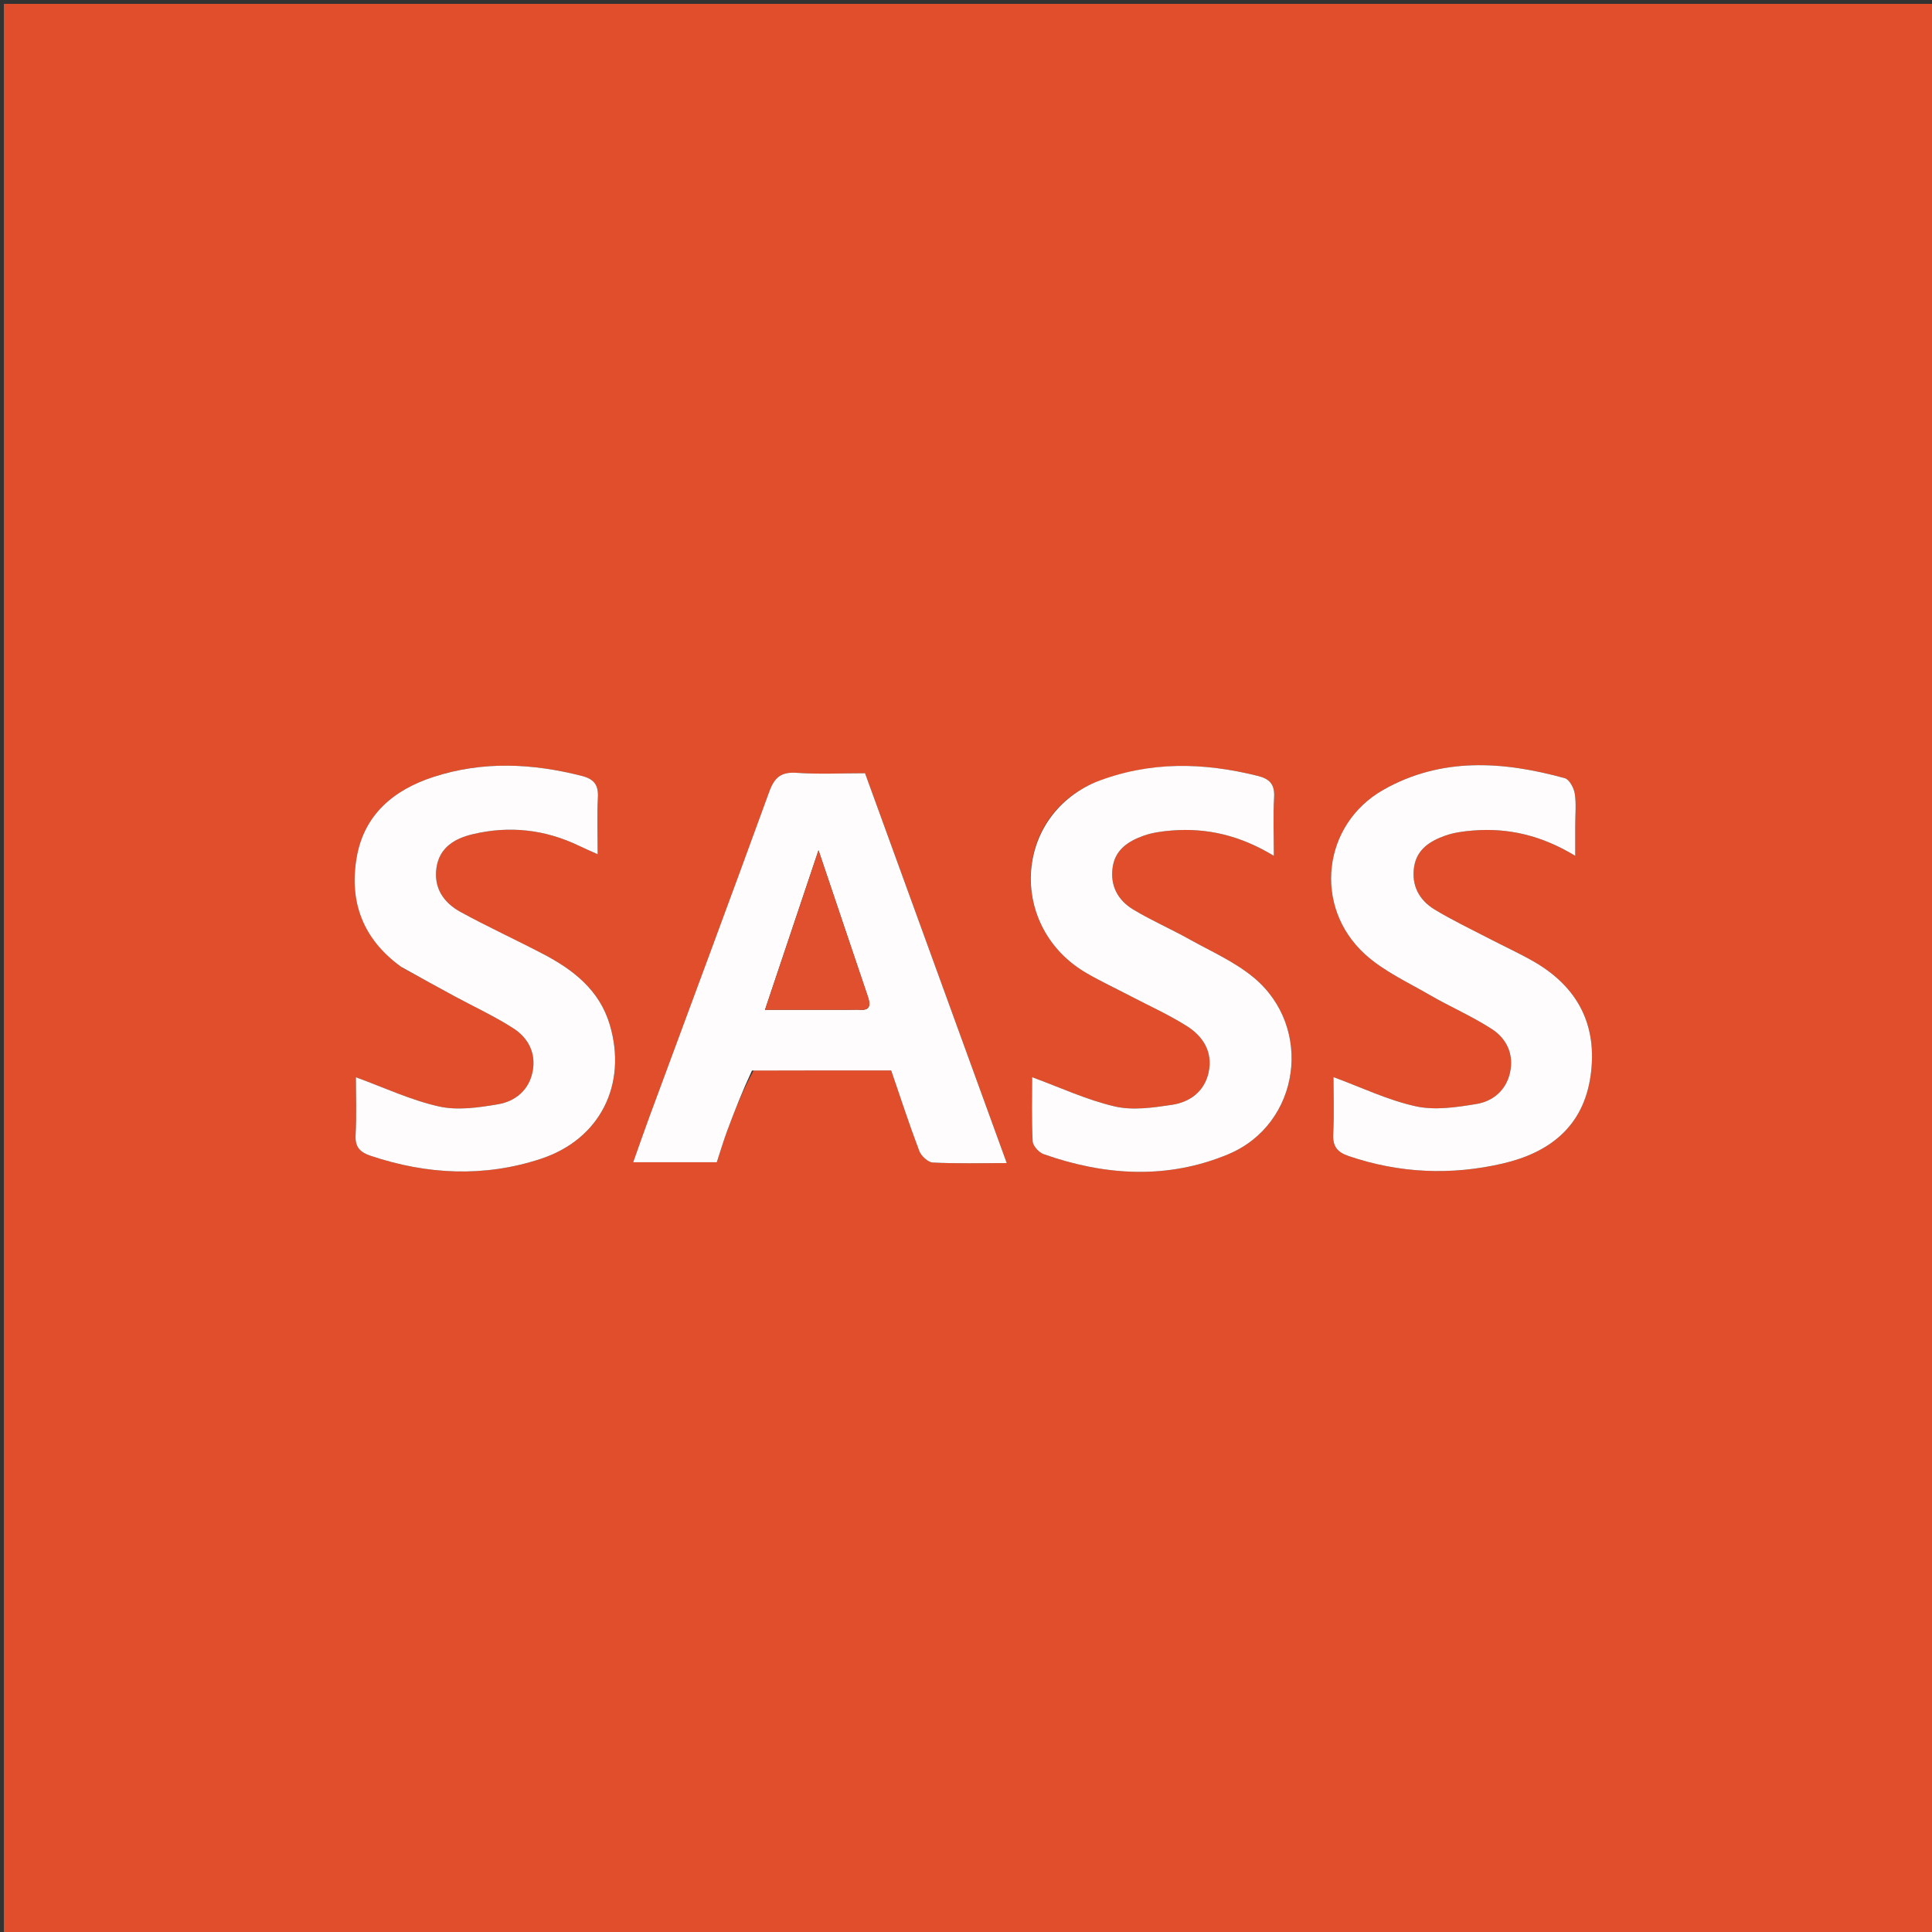 <svg version="1.1" id="Layer_1" xmlns="http://www.w3.org/2000/svg" xmlns:xlink="http://www.w3.org/1999/xlink" x="0px" y="0px"
	 width="100%" viewBox="0 0 500 500" enable-background="new 0 0 500 500" xml:space="preserve">
<rect x="0" y="0" width="500" height="500" fill="#333333" stroke="none"/>
<path fill="#E14E2B" opacity="1" stroke="none" 
	d="
M292,501 
	C194.667,501 97.833,501 1,501 
	C1,334.333 1,167.667 1,1 
	C167.667,1 334.333,1 501,1 
	C501,167.667 501,334.333 501,501 
	C431.5,501 362,501 292,501 
M195.05,277.02 
	C206.862,277.02 218.673,277.02 230.632,277.02 
	C233.072,284.126 235.323,291.062 237.907,297.87 
	C238.4,299.171 240.164,300.801 241.414,300.864 
	C247.531,301.173 253.672,301.004 260.546,301.004 
	C248.206,267.057 236.072,233.678 223.87,200.109 
	C217.821,200.109 211.99,200.409 206.207,200.007 
	C202.163,199.725 200.435,201.164 199.075,204.904 
	C188.916,232.858 178.517,260.726 168.21,288.627 
	C166.744,292.595 165.365,296.594 163.871,300.79 
	C171.446,300.79 178.404,300.79 185.508,300.79 
	C186.432,297.976 187.221,295.28 188.198,292.653 
	C190.134,287.448 192.173,282.281 195.05,277.02 
M104.09,250.429 
	C108.607,252.898 113.117,255.381 117.644,257.832 
	C122.748,260.595 128.063,263.027 132.92,266.171 
	C136.755,268.653 138.792,272.634 137.828,277.398 
	C136.861,282.181 133.324,285.031 128.892,285.784 
	C123.88,286.636 118.445,287.432 113.618,286.354 
	C106.333,284.728 99.416,281.457 92.108,278.8 
	C92.108,283.257 92.317,288.521 92.029,293.757 
	C91.858,296.886 93.203,298.208 95.896,299.112 
	C110.534,304.022 125.341,304.738 140.014,299.889 
	C155.337,294.826 162.379,280.615 157.816,265.218 
	C155.15,256.221 148.37,250.975 140.513,246.869 
	C133.446,243.176 126.187,239.84 119.192,236.017 
	C114.818,233.626 112.167,229.786 112.971,224.495 
	C113.763,219.282 117.748,216.993 122.263,215.91 
	C131.795,213.623 141.082,214.643 149.956,218.94 
	C151.349,219.615 152.777,220.217 154.671,221.069 
	C154.671,215.703 154.489,211.042 154.734,206.404 
	C154.904,203.184 153.792,201.633 150.62,200.82 
	C137.774,197.524 124.927,196.931 112.224,201.057 
	C101.957,204.392 94.205,210.767 92.297,221.969 
	C90.35,233.391 93.883,243.016 104.09,250.429 
M283.174,202.6 
	C262.088,211.656 261.102,240.252 281.274,251.887 
	C285.013,254.044 288.936,255.881 292.764,257.883 
	C297.617,260.422 302.648,262.683 307.251,265.615 
	C311.405,268.259 313.923,272.318 312.794,277.521 
	C311.717,282.481 307.953,285.233 303.284,285.931 
	C298.412,286.66 293.156,287.427 288.494,286.343 
	C281.227,284.654 274.319,281.416 267.119,278.783 
	C267.119,283.831 266.956,289.615 267.253,295.375 
	C267.314,296.56 268.876,298.268 270.109,298.702 
	C286.008,304.297 302.165,305.283 317.883,298.714 
	C336.488,290.938 340.029,265.906 324.455,252.983 
	C319.545,248.908 313.453,246.229 307.808,243.081 
	C303.025,240.413 297.972,238.211 293.287,235.389 
	C289.306,232.992 287.244,229.208 287.965,224.387 
	C288.647,219.828 292.077,217.673 295.932,216.292 
	C298.239,215.466 300.779,215.131 303.242,214.934 
	C312.395,214.206 320.992,216.217 329.671,221.484 
	C329.671,215.819 329.468,211.049 329.74,206.306 
	C329.931,202.991 328.589,201.569 325.523,200.805 
	C311.474,197.301 297.571,196.912 283.174,202.6 
M407.672,213.367 
	C407.671,210.703 407.969,207.991 407.552,205.394 
	C407.316,203.921 406.159,201.729 404.99,201.405 
	C389.02,196.982 373.003,195.905 358.016,204.401 
	C342.21,213.36 339.785,234.64 353.218,246.921 
	C358.019,251.31 364.264,254.164 369.986,257.484 
	C375.288,260.56 380.981,263 386.107,266.329 
	C389.933,268.812 391.852,272.887 390.785,277.63 
	C389.765,282.158 386.392,284.998 382.148,285.704 
	C376.975,286.563 371.382,287.402 366.398,286.307 
	C359.132,284.711 352.248,281.382 345.108,278.758 
	C345.108,283.215 345.301,288.351 345.037,293.464 
	C344.871,296.693 346.078,298.187 349.078,299.204 
	C362.195,303.65 375.491,304.226 388.896,301.12 
	C401.08,298.296 409.792,291.499 411.647,278.406 
	C413.505,265.296 408.308,255.355 396.835,248.794 
	C393.092,246.653 389.152,244.86 385.323,242.866 
	C380.611,240.413 375.79,238.133 371.262,235.374 
	C367.292,232.955 365.236,229.177 365.968,224.363 
	C366.66,219.811 370.097,217.662 373.951,216.284 
	C376.256,215.459 378.797,215.129 381.26,214.934 
	C390.408,214.209 399.001,216.22 407.672,221.483 
	C407.672,218.475 407.672,216.383 407.672,213.367 
z"/>
<path fill="#FEFCFC" opacity="1" stroke="none" 
	d="
M194.61,277.059 
	C192.173,282.281 190.134,287.448 188.198,292.653 
	C187.221,295.28 186.432,297.976 185.508,300.79 
	C178.404,300.79 171.446,300.79 163.871,300.79 
	C165.365,296.594 166.744,292.595 168.21,288.627 
	C178.517,260.726 188.916,232.858 199.075,204.904 
	C200.435,201.164 202.163,199.725 206.207,200.007 
	C211.99,200.409 217.821,200.109 223.87,200.109 
	C236.072,233.678 248.206,267.057 260.546,301.004 
	C253.672,301.004 247.531,301.173 241.414,300.864 
	C240.164,300.801 238.4,299.171 237.907,297.87 
	C235.323,291.062 233.072,284.126 230.632,277.02 
	C218.673,277.02 206.862,277.02 194.61,277.059 
M224.421,257.441 
	C220.351,245.355 216.282,233.268 211.829,220.045 
	C206.954,234.581 202.559,247.684 197.979,261.339 
	C205.723,261.339 212.687,261.34 219.651,261.339 
	C220.648,261.339 221.649,261.276 222.642,261.336 
	C225.129,261.488 225.435,260.205 224.421,257.441 
z"/>
<path fill="#FEFCFC" opacity="1" stroke="none" 
	d="
M103.806,250.213 
	C93.883,243.016 90.35,233.391 92.297,221.969 
	C94.205,210.767 101.957,204.392 112.224,201.057 
	C124.927,196.931 137.774,197.524 150.62,200.82 
	C153.792,201.633 154.904,203.184 154.734,206.404 
	C154.489,211.042 154.671,215.703 154.671,221.069 
	C152.777,220.217 151.349,219.615 149.956,218.94 
	C141.082,214.643 131.795,213.623 122.263,215.91 
	C117.748,216.993 113.763,219.282 112.971,224.495 
	C112.167,229.786 114.818,233.626 119.192,236.017 
	C126.187,239.84 133.446,243.176 140.513,246.869 
	C148.37,250.975 155.15,256.221 157.816,265.218 
	C162.379,280.615 155.337,294.826 140.014,299.889 
	C125.341,304.738 110.534,304.022 95.896,299.112 
	C93.203,298.208 91.858,296.886 92.029,293.757 
	C92.317,288.521 92.108,283.257 92.108,278.8 
	C99.416,281.457 106.333,284.728 113.618,286.354 
	C118.445,287.432 123.88,286.636 128.892,285.784 
	C133.324,285.031 136.861,282.181 137.828,277.398 
	C138.792,272.634 136.755,268.653 132.92,266.171 
	C128.063,263.027 122.748,260.595 117.644,257.832 
	C113.117,255.381 108.607,252.898 103.806,250.213 
z"/>
<path fill="#FEFCFC" opacity="1" stroke="none" 
	d="
M283.509,202.422 
	C297.571,196.912 311.474,197.301 325.523,200.805 
	C328.589,201.569 329.931,202.991 329.74,206.306 
	C329.468,211.049 329.671,215.819 329.671,221.484 
	C320.992,216.217 312.395,214.206 303.242,214.934 
	C300.779,215.131 298.239,215.466 295.932,216.292 
	C292.077,217.673 288.647,219.828 287.965,224.387 
	C287.244,229.208 289.306,232.992 293.287,235.389 
	C297.972,238.211 303.025,240.413 307.808,243.081 
	C313.453,246.229 319.545,248.908 324.455,252.983 
	C340.029,265.906 336.488,290.938 317.883,298.714 
	C302.165,305.283 286.008,304.297 270.109,298.702 
	C268.876,298.268 267.314,296.56 267.253,295.375 
	C266.956,289.615 267.119,283.831 267.119,278.783 
	C274.319,281.416 281.227,284.654 288.494,286.343 
	C293.156,287.427 298.412,286.66 303.284,285.931 
	C307.953,285.233 311.717,282.481 312.794,277.521 
	C313.923,272.318 311.405,268.259 307.251,265.615 
	C302.648,262.683 297.617,260.422 292.764,257.883 
	C288.936,255.881 285.013,254.044 281.274,251.887 
	C261.102,240.252 262.088,211.656 283.509,202.422 
z"/>
<path fill="#FEFCFC" opacity="1" stroke="none" 
	d="
M407.672,213.829 
	C407.672,216.383 407.672,218.475 407.672,221.483 
	C399.001,216.22 390.408,214.209 381.26,214.934 
	C378.797,215.129 376.256,215.459 373.951,216.284 
	C370.097,217.662 366.66,219.811 365.968,224.363 
	C365.236,229.177 367.292,232.955 371.262,235.374 
	C375.79,238.133 380.611,240.413 385.323,242.866 
	C389.152,244.86 393.092,246.653 396.835,248.794 
	C408.308,255.355 413.505,265.296 411.647,278.406 
	C409.792,291.499 401.08,298.296 388.896,301.12 
	C375.491,304.226 362.195,303.65 349.078,299.204 
	C346.078,298.187 344.871,296.693 345.037,293.464 
	C345.301,288.351 345.108,283.215 345.108,278.758 
	C352.248,281.382 359.132,284.711 366.398,286.307 
	C371.382,287.402 376.975,286.563 382.148,285.704 
	C386.392,284.998 389.765,282.158 390.785,277.63 
	C391.852,272.887 389.933,268.812 386.107,266.329 
	C380.981,263 375.288,260.56 369.986,257.484 
	C364.264,254.164 358.019,251.31 353.218,246.921 
	C339.785,234.64 342.21,213.36 358.016,204.401 
	C373.003,195.905 389.02,196.982 404.99,201.405 
	C406.159,201.729 407.316,203.921 407.552,205.394 
	C407.969,207.991 407.671,210.703 407.672,213.829 
z"/>
<path fill="#E1502E" opacity="1" stroke="none" 
	d="
M224.591,257.835 
	C225.435,260.205 225.129,261.488 222.642,261.336 
	C221.649,261.276 220.648,261.339 219.651,261.339 
	C212.687,261.34 205.723,261.339 197.979,261.339 
	C202.559,247.684 206.954,234.581 211.829,220.045 
	C216.282,233.268 220.351,245.355 224.591,257.835 
z"/>
</svg>